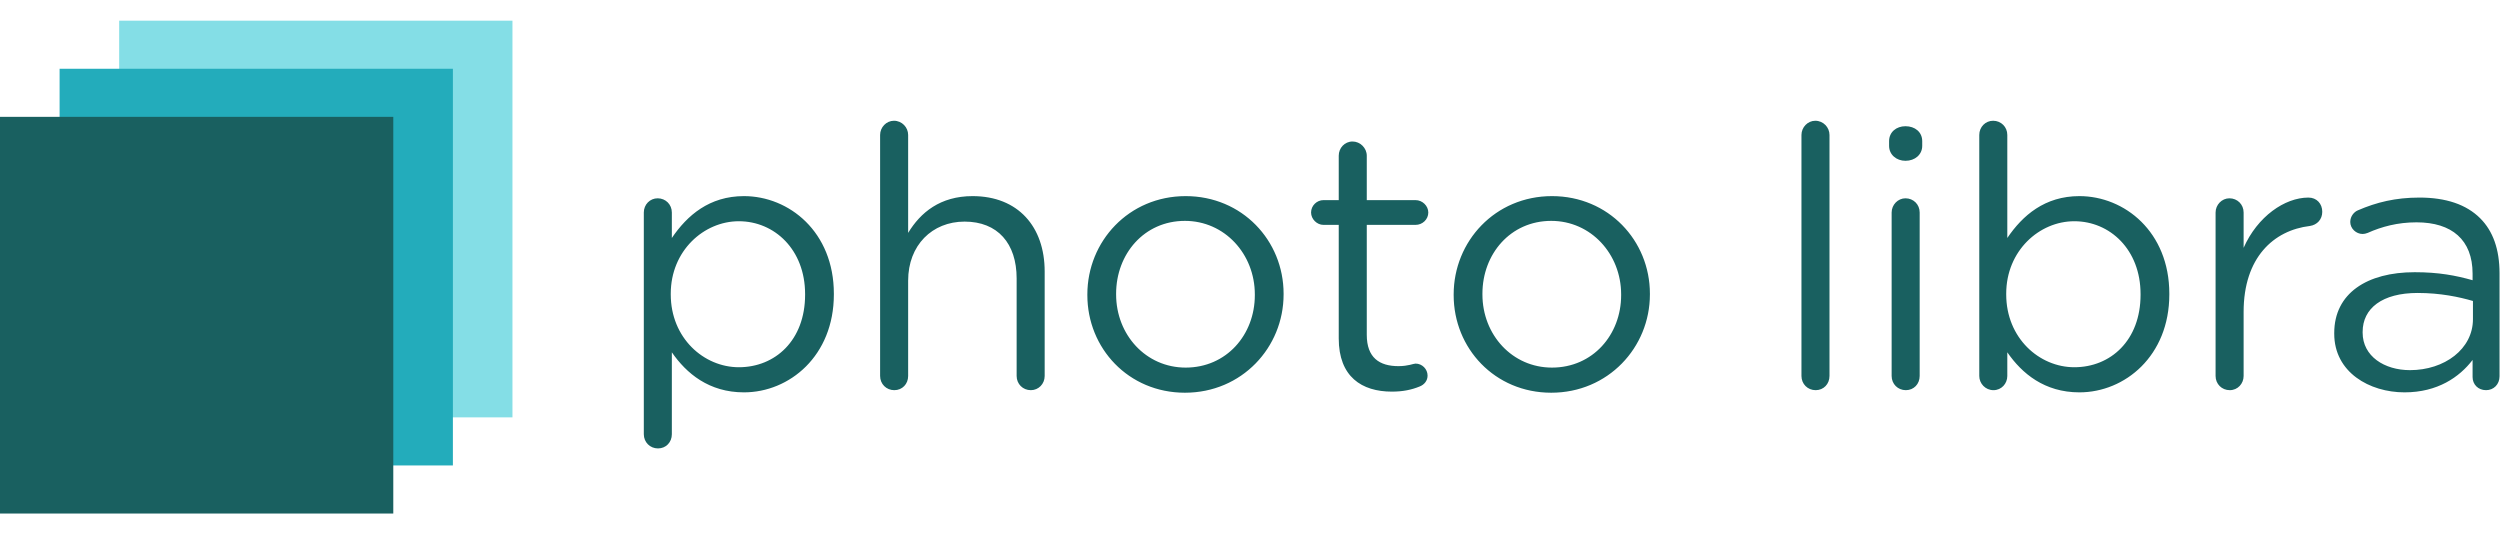 <svg width="206" height="46" viewBox="0 0 206 46" fill="none" xmlns="http://www.w3.org/2000/svg">
<rect x="9.82" y="1.704" width="32.407" height="32.687" fill="#84DEE6"/>
<rect x="4.911" y="5.666" width="32.407" height="32.687" fill="#23ACBB"/>
<rect y="9.628" width="32.407" height="32.687" fill="#196060"/>
<path d="M53.05 35.78C53.05 36.44 53.56 36.95 54.22 36.95C54.88 36.95 55.36 36.44 55.36 35.78V29.03C56.56 30.77 58.42 32.33 61.3 32.33C65.05 32.33 68.71 29.33 68.71 24.26V24.2C68.71 19.1 65.02 16.16 61.3 16.16C58.45 16.16 56.62 17.75 55.36 19.61V17.51C55.36 16.85 54.85 16.34 54.19 16.34C53.56 16.34 53.05 16.85 53.05 17.51V35.78ZM60.88 30.26C58 30.26 55.27 27.86 55.27 24.26V24.2C55.27 20.66 58 18.23 60.88 18.23C63.82 18.23 66.34 20.57 66.34 24.23V24.29C66.34 28.04 63.88 30.26 60.88 30.26ZM72.521 30.98C72.521 31.64 73.031 32.15 73.691 32.15C74.351 32.15 74.831 31.64 74.831 30.98V23.12C74.831 20.21 76.811 18.26 79.481 18.26C82.211 18.26 83.771 20.06 83.771 22.94V30.98C83.771 31.64 84.281 32.15 84.941 32.15C85.571 32.15 86.081 31.64 86.081 30.98V22.37C86.081 18.68 83.891 16.16 80.141 16.16C77.471 16.16 75.851 17.51 74.831 19.19V11.12C74.831 10.49 74.321 9.95 73.661 9.95C73.031 9.95 72.521 10.49 72.521 11.12V30.98ZM97.638 32.36C102.318 32.36 105.768 28.64 105.768 24.26V24.2C105.768 19.82 102.348 16.16 97.698 16.16C93.018 16.16 89.598 19.88 89.598 24.26V24.32C89.598 28.7 92.988 32.36 97.638 32.36ZM97.698 30.29C94.428 30.29 91.968 27.59 91.968 24.26V24.2C91.968 20.93 94.278 18.2 97.638 18.2C100.908 18.2 103.398 20.93 103.398 24.26V24.32C103.398 27.59 101.058 30.29 97.698 30.29ZM114.692 32.27C115.592 32.27 116.312 32.12 116.972 31.85C117.362 31.7 117.632 31.37 117.632 30.95C117.632 30.41 117.182 29.96 116.642 29.96C116.462 29.96 116.042 30.17 115.232 30.17C113.672 30.17 112.622 29.48 112.622 27.59V18.53H116.642C117.212 18.53 117.692 18.08 117.692 17.51C117.692 16.97 117.212 16.49 116.642 16.49H112.622V12.83C112.622 12.2 112.082 11.66 111.452 11.66C110.792 11.66 110.312 12.2 110.312 12.83V16.49H109.052C108.512 16.49 108.032 16.94 108.032 17.51C108.032 18.05 108.512 18.53 109.052 18.53H110.312V27.89C110.312 31.04 112.202 32.27 114.692 32.27ZM127.822 32.36C132.502 32.36 135.952 28.64 135.952 24.26V24.2C135.952 19.82 132.532 16.16 127.882 16.16C123.202 16.16 119.782 19.88 119.782 24.26V24.32C119.782 28.7 123.172 32.36 127.822 32.36ZM127.882 30.29C124.612 30.29 122.152 27.59 122.152 24.26V24.2C122.152 20.93 124.462 18.2 127.822 18.2C131.092 18.2 133.582 20.93 133.582 24.26V24.32C133.582 27.59 131.242 30.29 127.882 30.29ZM148.44 30.98C148.44 31.64 148.95 32.15 149.61 32.15C150.27 32.15 150.75 31.64 150.75 30.98V11.12C150.75 10.49 150.24 9.95 149.58 9.95C148.95 9.95 148.44 10.49 148.44 11.12V30.98ZM155.661 12.02C155.661 12.74 156.261 13.25 157.011 13.25C157.791 13.25 158.391 12.74 158.391 12.02V11.63C158.391 10.88 157.791 10.4 157.011 10.4C156.261 10.4 155.661 10.88 155.661 11.63V12.02ZM155.871 30.98C155.871 31.64 156.381 32.15 157.041 32.15C157.701 32.15 158.181 31.64 158.181 30.98V17.51C158.181 16.85 157.671 16.34 157.011 16.34C156.381 16.34 155.871 16.88 155.871 17.51V30.98ZM163.092 30.98C163.092 31.61 163.602 32.15 164.262 32.15C164.922 32.15 165.402 31.61 165.402 30.98V29.03C166.602 30.77 168.462 32.33 171.342 32.33C175.092 32.33 178.752 29.33 178.752 24.26V24.2C178.752 19.1 175.062 16.16 171.342 16.16C168.492 16.16 166.662 17.75 165.402 19.61V11.12C165.402 10.46 164.892 9.95 164.232 9.95C163.602 9.95 163.092 10.46 163.092 11.12V30.98ZM170.922 30.26C168.042 30.26 165.312 27.86 165.312 24.26V24.2C165.312 20.66 168.042 18.23 170.922 18.23C173.862 18.23 176.382 20.57 176.382 24.23V24.29C176.382 28.04 173.922 30.26 170.922 30.26ZM182.564 30.98C182.564 31.64 183.074 32.15 183.734 32.15C184.394 32.15 184.874 31.61 184.874 30.98V25.7C184.874 21.23 187.334 18.98 190.334 18.62C190.934 18.53 191.354 18.08 191.354 17.45C191.354 16.79 190.904 16.28 190.214 16.28C188.264 16.28 186.014 17.84 184.874 20.42V17.51C184.874 16.85 184.364 16.34 183.704 16.34C183.074 16.34 182.564 16.88 182.564 17.51V30.98ZM198.131 32.33C200.861 32.33 202.661 31.07 203.741 29.66V31.07C203.741 31.67 204.191 32.15 204.851 32.15C205.481 32.15 205.961 31.67 205.961 31.01V22.52C205.961 20.54 205.421 19.04 204.371 17.99C203.231 16.85 201.551 16.28 199.361 16.28C197.381 16.28 195.821 16.67 194.291 17.33C193.991 17.45 193.661 17.81 193.661 18.29C193.661 18.83 194.141 19.28 194.681 19.28C194.801 19.28 194.951 19.25 195.101 19.19C196.241 18.68 197.561 18.32 199.121 18.32C202.031 18.32 203.741 19.76 203.741 22.55V23.09C202.361 22.7 200.951 22.43 198.971 22.43C195.041 22.43 192.341 24.17 192.341 27.44V27.5C192.341 30.68 195.251 32.33 198.131 32.33ZM198.581 30.5C196.481 30.5 194.681 29.36 194.681 27.41V27.35C194.681 25.4 196.301 24.14 199.211 24.14C201.101 24.14 202.631 24.47 203.771 24.8V26.3C203.771 28.76 201.431 30.5 198.581 30.5Z" fill="#196060"/>
</svg>
